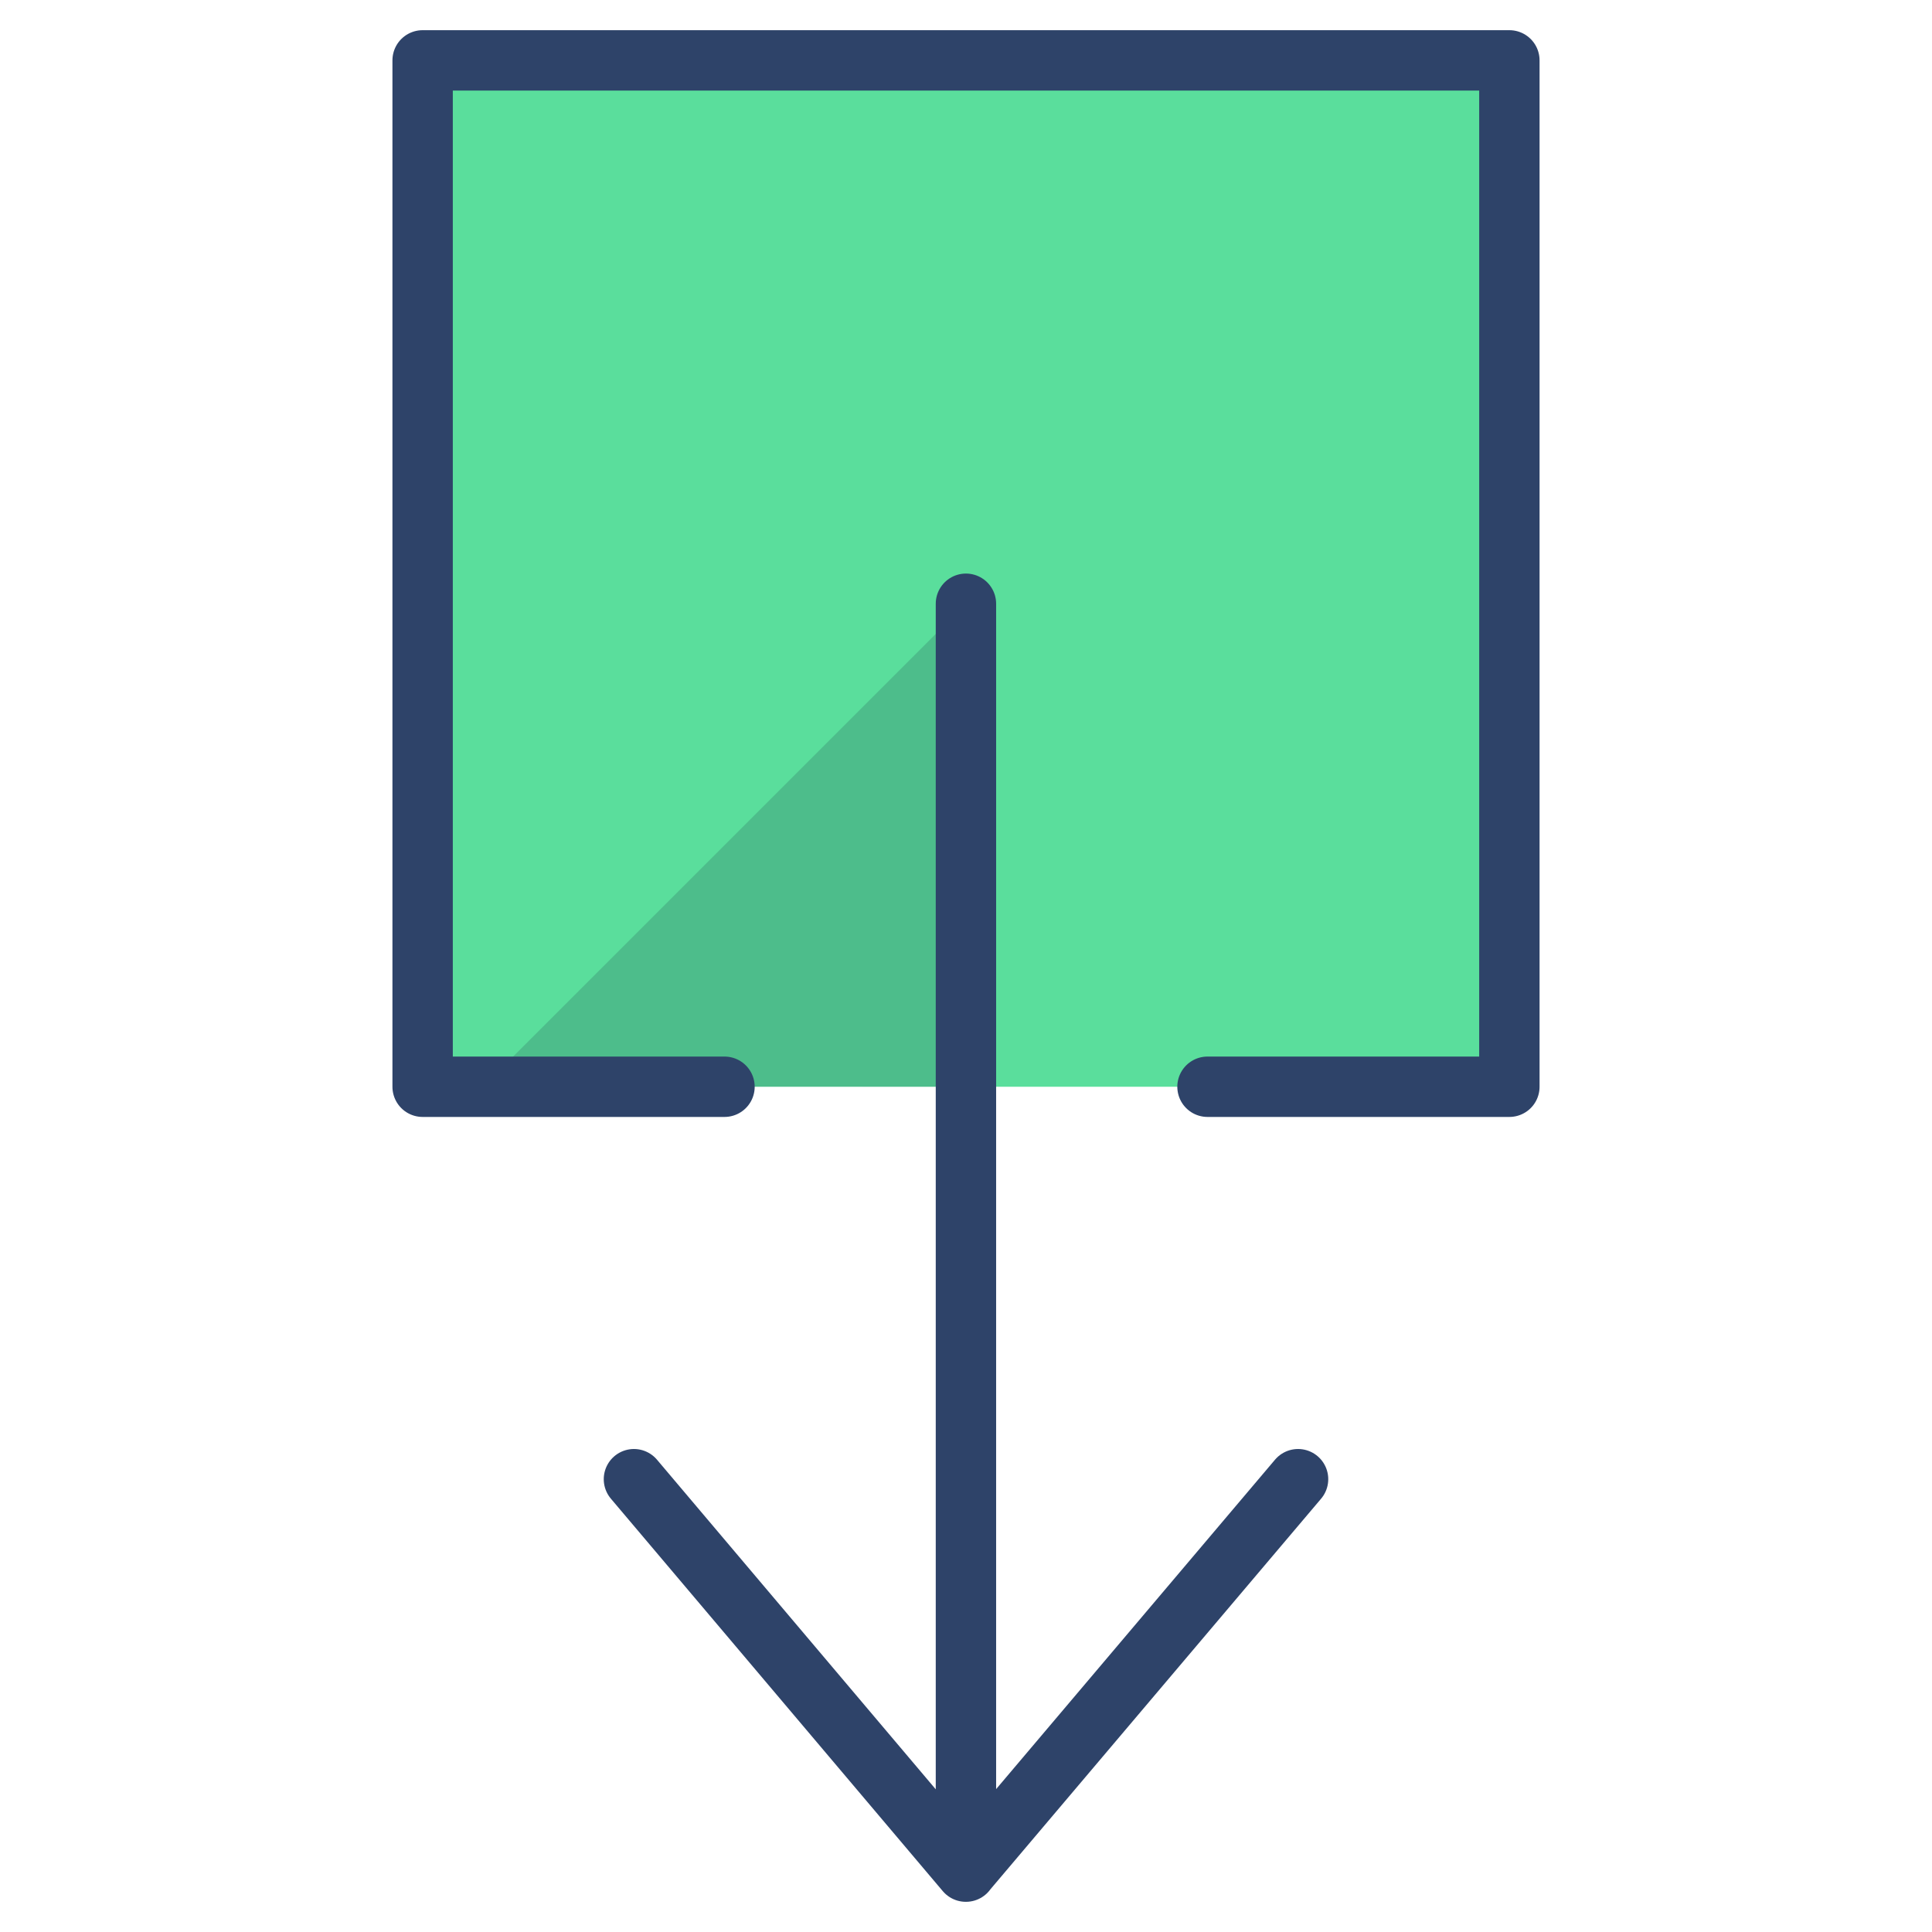 <svg xmlns="http://www.w3.org/2000/svg" viewBox="0 0 64 64" aria-labelledby="title" aria-describedby="desc"><path data-name="layer1" fill="#5ade9c" d="M24 36H14V2h36v34H40"/><path data-name="opacity" fill="#000028" opacity=".15" d="M31.998 36V20L15.999 35.998 31.998 36z"/><path data-name="stroke" fill="none" stroke="#2e4369" stroke-linecap="round" stroke-linejoin="round" stroke-width="2" d="M24 36H14V2h36v34H40m-8.002-16v42M21 49l10.994 13L43 49"/></svg>